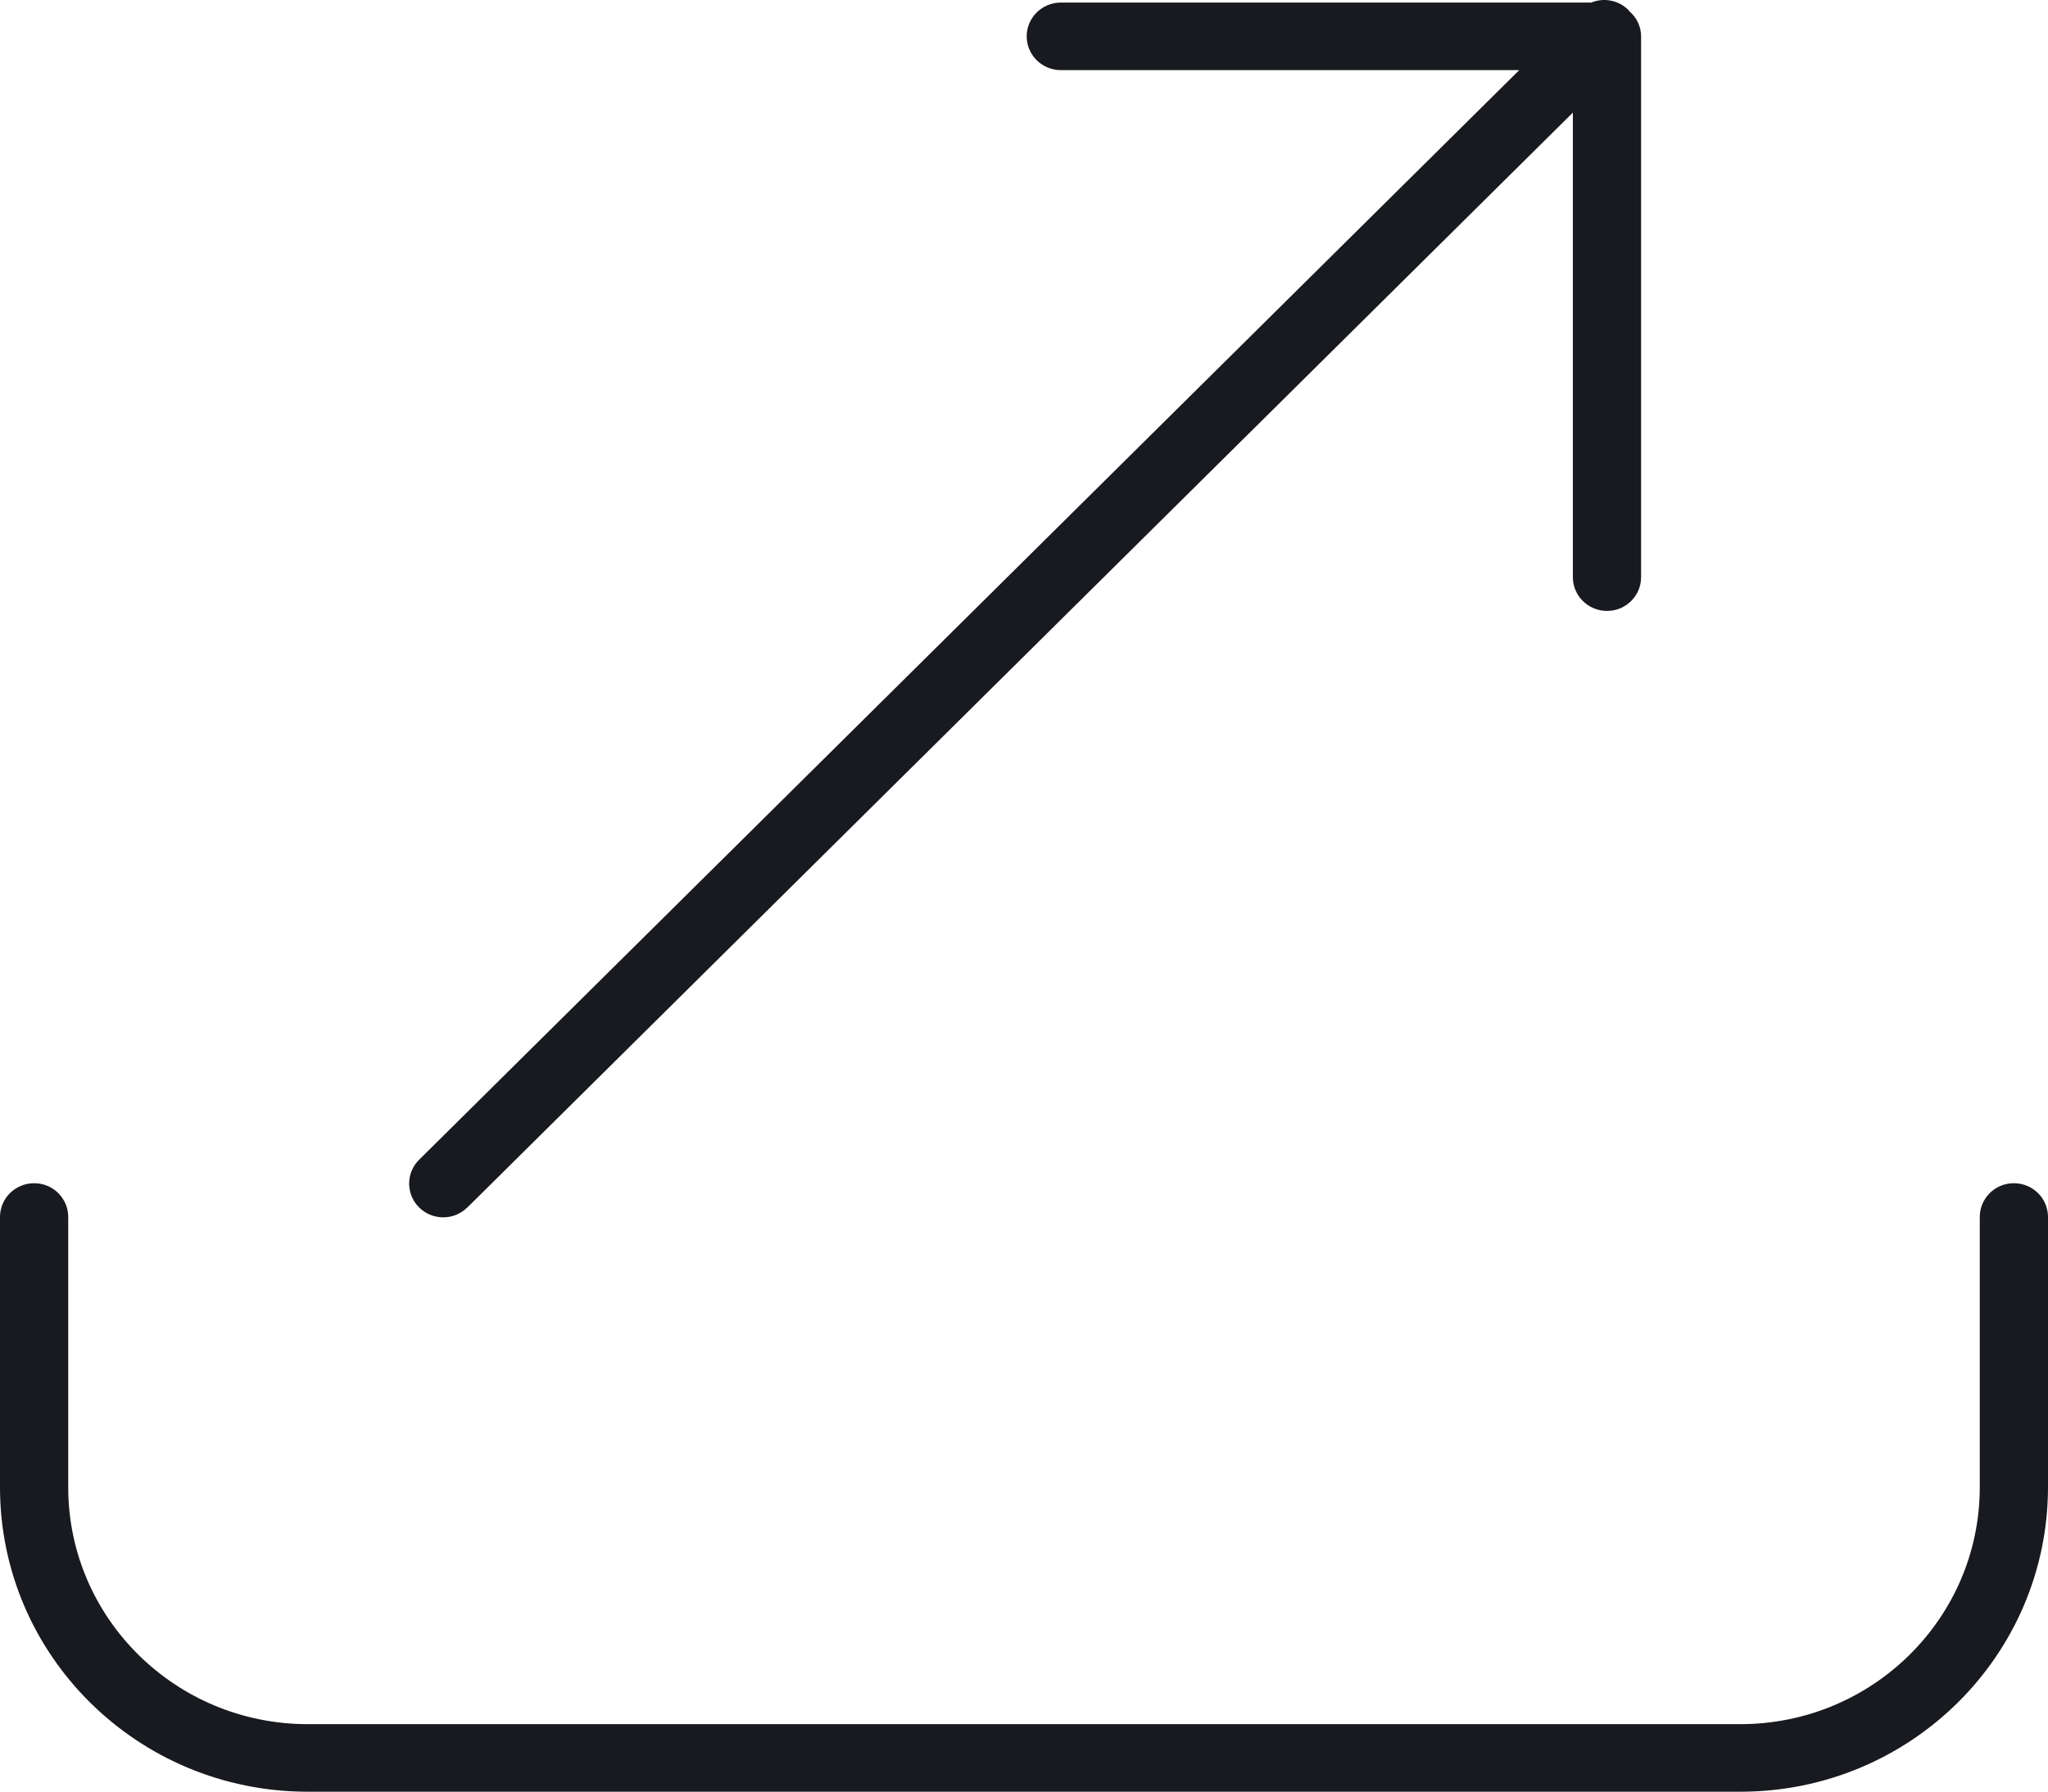 <svg width="16" height="14" viewBox="0 0 16 14" fill="none" xmlns="http://www.w3.org/2000/svg">
<path d="M13.6 14.001H2.4C1.075 13.999 0.001 12.936 0 11.623V9.51C0 9.364 0.119 9.246 0.267 9.246C0.414 9.246 0.533 9.364 0.533 9.51V11.623C0.534 12.644 1.37 13.471 2.4 13.473H13.6C14.63 13.471 15.466 12.644 15.467 11.623V9.51C15.467 9.364 15.586 9.246 15.733 9.246C15.881 9.246 16 9.364 16 9.51V11.623C15.998 12.936 14.925 13.999 13.6 14.001Z" fill="#181A1F"/>
<path d="M12.728 0.087C12.725 0.084 12.724 0.08 12.721 0.077C12.645 0.002 12.531 -0.021 12.432 0.02H8.288C8.141 0.02 8.021 0.138 8.021 0.284C8.021 0.43 8.141 0.548 8.288 0.548H11.869L3.278 9.059C3.172 9.16 3.169 9.327 3.271 9.432C3.373 9.537 3.542 9.54 3.648 9.438C3.65 9.436 3.653 9.434 3.655 9.432L12.288 0.88V4.51C12.288 4.656 12.408 4.774 12.555 4.774C12.702 4.774 12.821 4.656 12.821 4.51V0.284C12.821 0.208 12.787 0.136 12.728 0.087Z" fill="#181A1F"/>
</svg>
